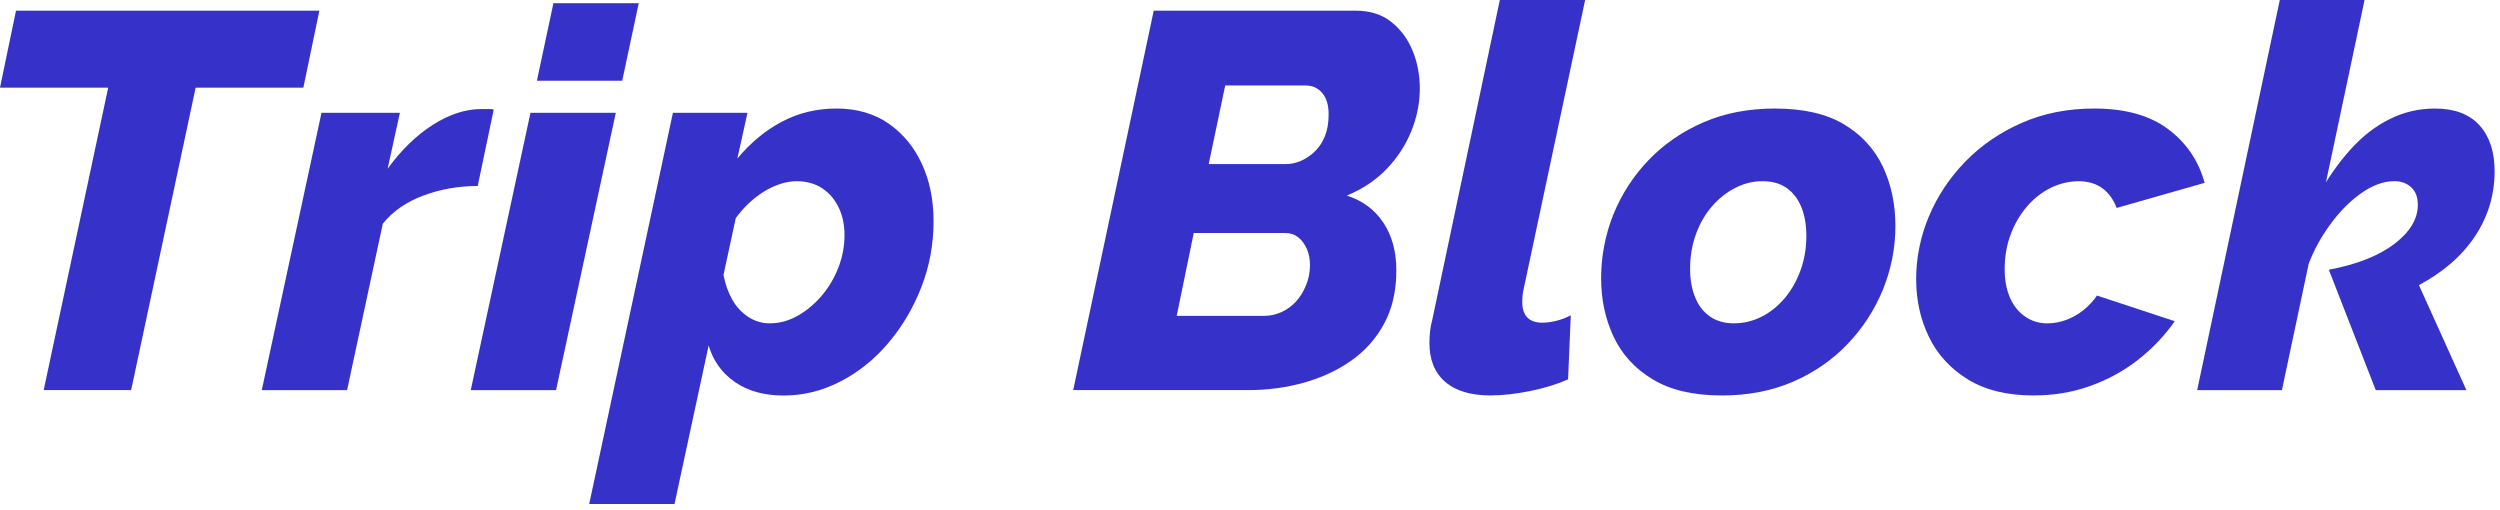 <svg width="206" height="42" viewBox="0 0 206 42" fill="none" xmlns="http://www.w3.org/2000/svg">
<path d="M8.919 7.222H0L1.319 0.881H26.316L24.997 7.222H16.122L10.806 32.144H3.6L8.916 7.222H8.919Z" fill="#3632C9"/>
<path d="M26.492 9.294H32.951L31.94 13.906C33.053 12.369 34.29 11.164 35.654 10.292C37.017 9.42 38.357 8.985 39.672 8.985H40.354C40.486 8.985 40.596 9 40.683 9.03L39.364 15.326C37.783 15.326 36.288 15.59 34.882 16.115C33.477 16.639 32.365 17.412 31.543 18.434L28.6 32.145H21.571L26.492 9.291V9.294Z" fill="#3632C9"/>
<path d="M43.712 9.293H50.742L45.82 32.147H38.79L43.712 9.293ZM45.602 0.266H52.632L51.271 6.65H44.241L45.602 0.266Z" fill="#3632C9"/>
<path d="M55.442 9.294H61.593L60.759 13.064C61.841 11.763 63.064 10.75 64.427 10.028C65.791 9.305 67.289 8.943 68.931 8.943C70.572 8.943 72.028 9.353 73.215 10.178C74.402 11.002 75.317 12.108 75.96 13.498C76.603 14.886 76.926 16.462 76.926 18.227C76.926 20.136 76.588 21.952 75.915 23.673C75.243 25.393 74.334 26.927 73.191 28.273C72.049 29.618 70.731 30.673 69.239 31.441C67.743 32.208 66.192 32.591 64.583 32.591C62.974 32.591 61.632 32.223 60.564 31.485C59.494 30.748 58.77 29.741 58.391 28.471L55.58 41.531H48.55L55.448 9.3L55.442 9.294ZM63.438 26.642C64.227 26.642 64.99 26.436 65.722 26.022C66.455 25.609 67.113 25.06 67.699 24.377C68.285 23.694 68.745 22.917 69.083 22.048C69.418 21.179 69.588 20.289 69.588 19.378C69.588 18.524 69.427 17.76 69.104 17.091C68.781 16.423 68.327 15.896 67.743 15.509C67.157 15.126 66.455 14.931 65.635 14.931C65.226 14.931 64.792 15.003 64.341 15.143C63.886 15.284 63.441 15.488 63.001 15.755C62.562 16.021 62.143 16.339 61.748 16.705C61.354 17.07 60.98 17.493 60.627 17.97L59.617 22.654C59.763 23.418 60.005 24.098 60.34 24.692C60.678 25.285 61.114 25.761 61.659 26.115C62.2 26.469 62.795 26.645 63.438 26.645V26.642Z" fill="#3632C9"/>
<path d="M95.07 0.881H111.722C112.894 0.881 113.866 1.19 114.643 1.807C115.417 2.424 116.003 3.215 116.401 4.183C116.796 5.151 116.993 6.194 116.993 7.309C116.993 8.484 116.757 9.65 116.29 10.81C115.821 11.969 115.139 13.012 114.248 13.935C113.354 14.861 112.263 15.587 110.974 16.114C112.263 16.525 113.265 17.268 113.982 18.338C114.7 19.411 115.059 20.723 115.059 22.279C115.059 23.951 114.73 25.404 114.069 26.639C113.411 27.871 112.508 28.893 111.366 29.699C110.224 30.508 108.92 31.116 107.455 31.527C105.99 31.938 104.468 32.144 102.886 32.144H88.432L95.067 0.881H95.07ZM104.208 26.025C104.677 26.025 105.137 25.923 105.592 25.716C106.046 25.512 106.441 25.225 106.779 24.859C107.114 24.493 107.395 24.044 107.613 23.516C107.835 22.989 107.942 22.431 107.942 21.844C107.942 21.347 107.855 20.897 107.679 20.502C107.503 20.106 107.269 19.791 106.976 19.555C106.683 19.321 106.331 19.201 105.921 19.201H98.365L96.96 26.025H104.208ZM105.966 13.519C106.375 13.519 106.785 13.432 107.195 13.255C107.604 13.078 107.984 12.823 108.337 12.485C108.69 12.146 108.968 11.73 109.171 11.229C109.374 10.732 109.479 10.129 109.479 9.425C109.479 8.661 109.303 8.076 108.953 7.663C108.6 7.252 108.146 7.045 107.592 7.045H100.957L99.597 13.519H105.969H105.966Z" fill="#3632C9"/>
<path d="M122.836 32.585C121.194 32.585 119.944 32.211 119.08 31.461C118.216 30.712 117.785 29.645 117.785 28.264C117.785 27.97 117.8 27.667 117.83 27.359C117.86 27.05 117.917 26.735 118.007 26.412L123.586 0H130.616L125.521 23.948C125.491 24.095 125.47 24.251 125.455 24.41C125.44 24.572 125.434 24.724 125.434 24.871C125.434 26.019 125.99 26.591 127.103 26.591C127.425 26.591 127.799 26.541 128.224 26.439C128.648 26.337 129.052 26.181 129.432 25.977L129.211 31.261C128.272 31.671 127.219 31.995 126.047 32.229C124.875 32.462 123.807 32.582 122.839 32.582L122.836 32.585Z" fill="#3632C9"/>
<path d="M141.859 32.585C139.544 32.585 137.655 32.145 136.192 31.264C134.727 30.383 133.651 29.211 132.963 27.748C132.275 26.289 131.932 24.674 131.932 22.911C131.932 21.149 132.275 19.297 132.963 17.619C133.651 15.941 134.626 14.451 135.884 13.15C137.143 11.85 138.644 10.822 140.387 10.07C142.131 9.317 144.083 8.943 146.251 8.943C148.595 8.943 150.491 9.377 151.941 10.243C153.391 11.113 154.459 12.275 155.15 13.738C155.837 15.197 156.181 16.825 156.181 18.62C156.181 20.415 155.837 22.192 155.15 23.87C154.462 25.549 153.487 27.044 152.228 28.36C150.969 29.675 149.468 30.709 147.725 31.462C145.982 32.214 144.026 32.588 141.862 32.588L141.859 32.585ZM142.866 26.642C143.659 26.642 144.412 26.466 145.13 26.109C145.847 25.752 146.484 25.246 147.04 24.593C147.597 23.936 148.036 23.169 148.359 22.285C148.682 21.401 148.843 20.46 148.843 19.465C148.843 18.524 148.703 17.721 148.425 17.049C148.147 16.378 147.743 15.86 147.217 15.488C146.691 15.12 146.03 14.931 145.24 14.931C144.451 14.931 143.739 15.107 143.022 15.464C142.304 15.821 141.661 16.327 141.087 16.98C140.516 17.637 140.071 18.404 139.748 19.288C139.425 20.172 139.263 21.125 139.263 22.153C139.263 23.037 139.401 23.819 139.682 24.506C139.96 25.189 140.37 25.716 140.911 26.088C141.452 26.46 142.104 26.642 142.866 26.642Z" fill="#3632C9"/>
<path d="M167.558 32.585C165.39 32.585 163.59 32.145 162.155 31.264C160.72 30.383 159.653 29.217 158.947 27.769C158.244 26.322 157.891 24.733 157.891 22.998C157.891 21.263 158.244 19.477 158.947 17.814C159.65 16.15 160.645 14.652 161.934 13.324C163.223 11.994 164.769 10.93 166.569 10.136C168.369 9.341 170.369 8.943 172.567 8.943C175.114 8.943 177.142 9.509 178.652 10.639C180.159 11.769 181.163 13.243 181.66 15.066L174.412 17.136C174.148 16.432 173.754 15.89 173.225 15.506C172.698 15.126 172.052 14.934 171.29 14.934C170.527 14.934 169.738 15.111 169.005 15.467C168.273 15.824 167.621 16.33 167.05 16.983C166.479 17.64 166.024 18.407 165.69 19.291C165.352 20.175 165.184 21.143 165.184 22.198C165.184 23.082 165.331 23.858 165.624 24.53C165.917 25.201 166.332 25.72 166.877 26.091C167.418 26.463 168.025 26.645 168.701 26.645C169.227 26.645 169.747 26.55 170.261 26.358C170.773 26.166 171.251 25.896 171.691 25.543C172.13 25.189 172.495 24.793 172.788 24.353L179.202 26.466C178.382 27.64 177.387 28.689 176.215 29.615C175.042 30.541 173.724 31.267 172.262 31.794C170.797 32.322 169.23 32.585 167.561 32.585H167.558Z" fill="#3632C9"/>
<path d="M187.855 0H194.84L188.031 32.145H181.047L187.855 0ZM191.895 22.225C194.209 21.79 196.009 21.08 197.298 20.097C198.586 19.114 199.229 18.041 199.229 16.884C199.229 16.246 199.047 15.764 198.679 15.428C198.311 15.095 197.851 14.928 197.295 14.928C196.356 14.928 195.384 15.305 194.373 16.057C193.363 16.809 192.439 17.817 191.604 19.078C190.77 20.34 190.16 21.695 189.781 23.142L190.968 16.195C191.787 14.709 192.687 13.42 193.671 12.329C194.651 11.235 195.728 10.399 196.9 9.818C198.072 9.236 199.316 8.943 200.635 8.943C202.246 8.943 203.469 9.401 204.303 10.318C205.138 11.235 205.556 12.497 205.556 14.097C205.556 16.051 205.021 17.834 203.954 19.45C202.883 21.068 201.34 22.414 199.319 23.493L203.23 32.145H195.761L191.895 22.225Z" fill="#3632C9"/>
</svg>
